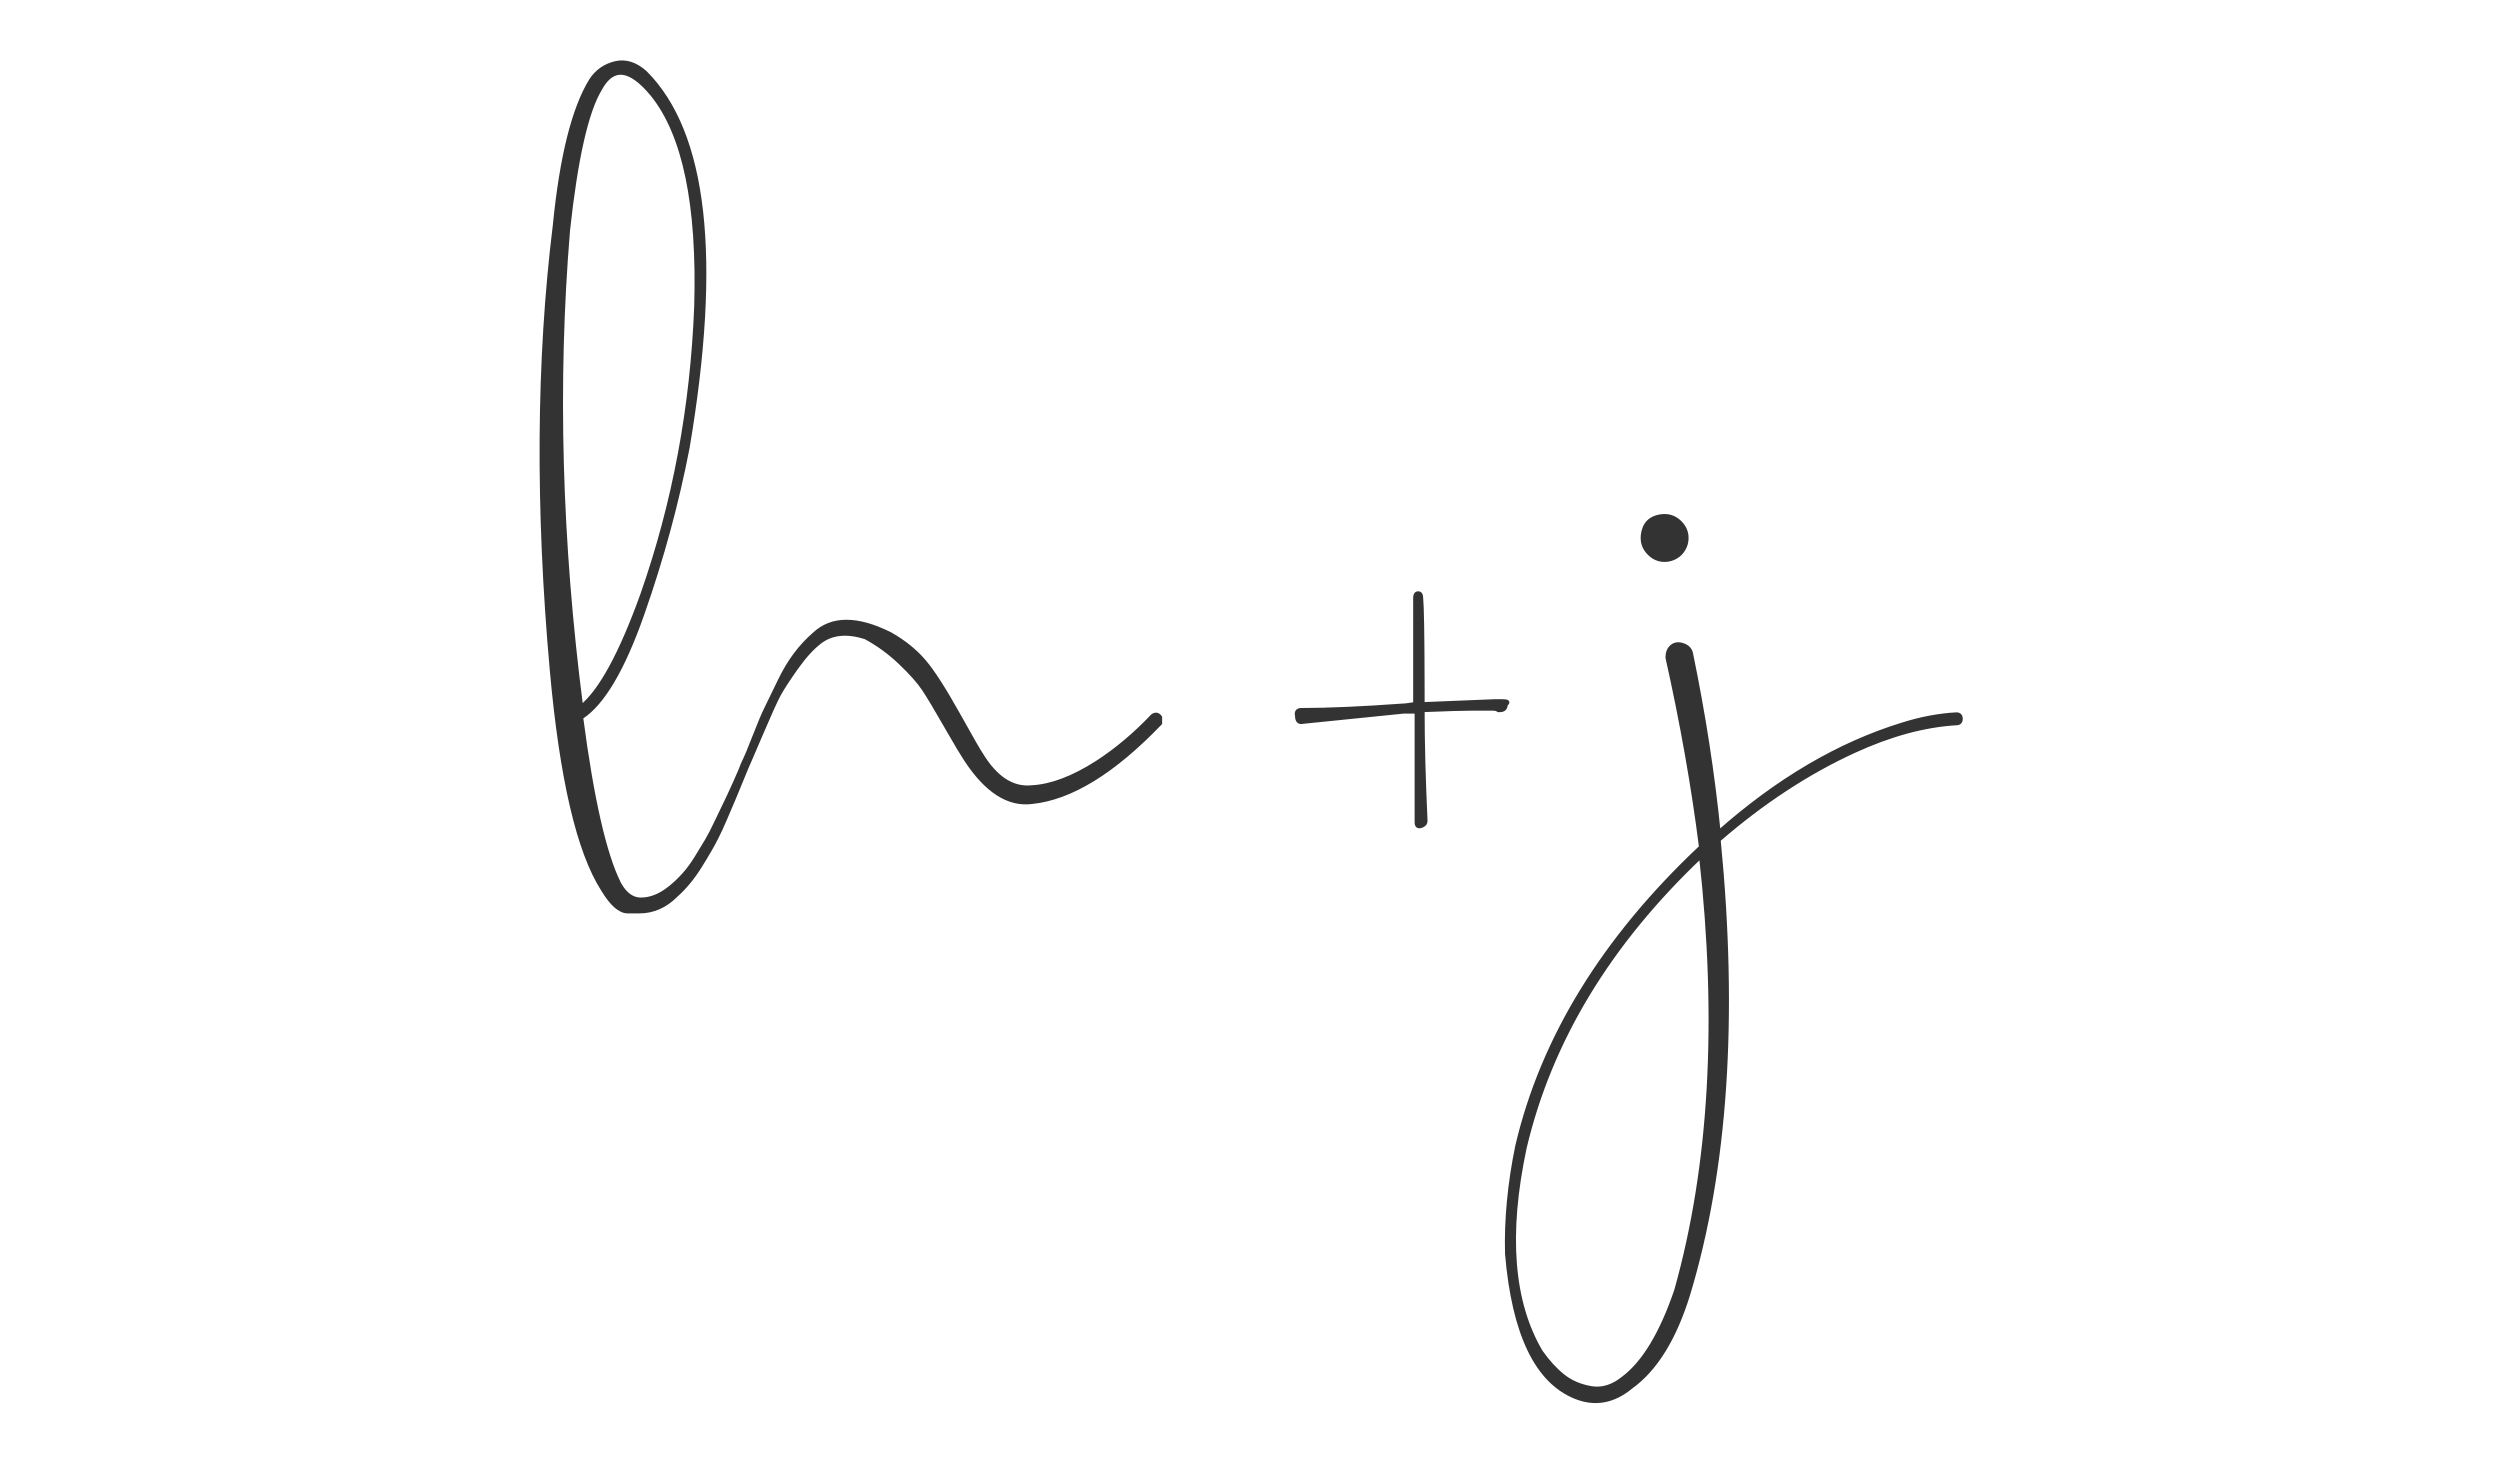 <?xml version="1.0" encoding="UTF-8"?>
<svg width="120px" height="70px" viewBox="0 0 120 70" version="1.1" xmlns="http://www.w3.org/2000/svg" xmlns:xlink="http://www.w3.org/1999/xlink">
    <title>preloader</title>
    <g id="preloader" stroke="none" stroke-width="1" fill="none" fill-rule="evenodd">
        <path d="M30.692,43.743 C31.346,43.743 31.929,43.486 32.442,42.973 C32.862,42.6 33.247,42.133 33.597,41.573 C33.947,41.013 34.216,40.546 34.402,40.173 C34.589,39.8 34.857,39.193 35.207,38.353 C35.557,37.513 35.779,36.976 35.872,36.743 C35.876,36.736 35.88,36.728 35.885,36.717 L35.926,36.625 C36.022,36.41 36.226,35.936 36.537,35.203 C36.934,34.27 37.214,33.651 37.377,33.348 C37.541,33.045 37.821,32.613 38.217,32.053 C38.614,31.493 38.999,31.073 39.372,30.793 C39.932,30.373 40.656,30.303 41.542,30.583 C42.149,30.91 42.709,31.318 43.222,31.808 C43.736,32.298 44.109,32.718 44.342,33.068 C44.576,33.418 44.926,34.001 45.392,34.818 L45.516,35.034 C45.917,35.732 46.202,36.208 46.372,36.463 C47.352,37.956 48.402,38.633 49.522,38.493 C51.389,38.306 53.442,37.046 55.682,34.713 L55.682,34.713 L55.682,34.433 C55.589,34.293 55.472,34.27 55.332,34.363 C54.492,35.25 53.606,35.996 52.672,36.603 C51.506,37.35 50.456,37.746 49.522,37.793 C48.589,37.886 47.772,37.35 47.072,36.183 C47.026,36.136 46.664,35.506 45.987,34.293 C45.311,33.08 44.762,32.228 44.342,31.738 C43.922,31.248 43.386,30.816 42.732,30.443 C41.146,29.65 39.932,29.65 39.092,30.443 C38.766,30.723 38.462,31.05 38.182,31.423 C37.902,31.796 37.646,32.228 37.412,32.718 C37.179,33.208 36.981,33.616 36.817,33.943 C36.654,34.27 36.456,34.736 36.222,35.343 C35.989,35.95 35.802,36.393 35.662,36.673 C35.616,36.813 35.487,37.116 35.277,37.583 C35.067,38.05 34.916,38.376 34.822,38.563 C34.729,38.75 34.589,39.041 34.402,39.438 C34.216,39.835 34.052,40.15 33.912,40.383 C33.772,40.616 33.609,40.885 33.422,41.188 C33.236,41.491 33.037,41.76 32.827,41.993 C32.617,42.226 32.396,42.436 32.162,42.623 C31.696,42.996 31.229,43.183 30.762,43.183 C30.342,43.183 29.992,42.926 29.712,42.413 C29.012,41.013 28.406,38.353 27.892,34.433 C28.919,33.78 29.899,32.123 30.832,29.463 C31.766,26.803 32.489,24.143 33.002,21.483 C34.542,12.383 33.866,6.386 30.972,3.493 C30.506,3.073 30.027,2.921 29.537,3.038 C29.047,3.155 28.662,3.423 28.382,3.843 C27.542,5.196 26.959,7.53 26.632,10.843 C25.839,17.283 25.792,24.4 26.492,32.193 C26.959,37.373 27.776,40.873 28.942,42.693 C29.362,43.393 29.759,43.743 30.132,43.743 L30.132,43.743 L30.692,43.743 Z M27.892,33.943 C26.866,26.01 26.656,18.38 27.262,11.053 C27.636,7.6 28.149,5.336 28.802,4.263 C29.409,3.143 30.249,3.236 31.322,4.543 C32.862,6.456 33.562,9.84 33.422,14.693 C33.236,19.546 32.372,24.166 30.832,28.553 C29.806,31.4 28.826,33.196 27.892,33.943 Z M68.002,39.473 C68.002,39.66 68.096,39.706 68.282,39.613 C68.376,39.566 68.422,39.496 68.422,39.403 C68.329,37.396 68.282,35.623 68.282,34.083 C69.449,34.036 70.219,34.013 70.592,34.013 L70.592,34.013 L71.642,34.013 C71.782,34.013 71.876,34.036 71.922,34.083 L71.922,34.083 L71.992,34.083 C72.179,34.083 72.272,33.99 72.272,33.803 C72.412,33.71 72.366,33.663 72.132,33.663 L72.132,33.663 L71.712,33.663 C71.666,33.663 70.522,33.71 68.282,33.803 C68.282,33.69 68.282,33.579 68.282,33.469 L68.281,32.835 C68.276,30.486 68.253,29.106 68.212,28.693 C68.212,28.553 68.166,28.483 68.072,28.483 C67.979,28.483 67.932,28.553 67.932,28.693 L67.932,28.693 L67.932,33.803 C67.886,33.803 67.792,33.815 67.652,33.838 C67.512,33.861 67.396,33.873 67.302,33.873 C65.342,34.013 63.756,34.083 62.542,34.083 L62.542,34.083 L62.472,34.083 C62.286,34.083 62.216,34.176 62.262,34.363 C62.262,34.596 62.356,34.69 62.542,34.643 C64.829,34.41 66.439,34.246 67.372,34.153 L67.372,34.153 L68.002,34.153 L68.002,39.473 Z M79.902,26.873 C80.089,26.873 80.264,26.826 80.427,26.733 C80.591,26.64 80.719,26.511 80.812,26.348 C80.906,26.185 80.952,26.01 80.952,25.823 C80.952,25.543 80.847,25.298 80.637,25.088 C80.427,24.878 80.182,24.773 79.902,24.773 C79.762,24.773 79.622,24.796 79.482,24.843 C79.342,24.89 79.226,24.96 79.132,25.053 C79.039,25.146 78.969,25.263 78.922,25.403 C78.876,25.543 78.852,25.683 78.852,25.823 C78.852,26.103 78.957,26.348 79.167,26.558 C79.377,26.768 79.622,26.873 79.902,26.873 Z M75.632,67.053 C76.566,67.426 77.452,67.263 78.292,66.563 C79.459,65.723 80.369,64.253 81.022,62.153 C82.842,56.133 83.332,48.853 82.492,40.313 C84.592,38.493 86.762,37.07 89.002,36.043 C90.729,35.25 92.362,34.806 93.902,34.713 C94.042,34.713 94.112,34.643 94.112,34.503 C94.112,34.363 94.042,34.293 93.902,34.293 C93.062,34.34 92.199,34.503 91.312,34.783 C88.279,35.716 85.339,37.443 82.492,39.963 C82.212,37.163 81.769,34.293 81.162,31.353 C81.116,31.166 80.987,31.038 80.777,30.968 C80.567,30.898 80.392,30.921 80.252,31.038 C80.112,31.155 80.042,31.33 80.042,31.563 C80.742,34.69 81.279,37.723 81.652,40.663 C76.986,45.05 74.046,49.833 72.832,55.013 C72.459,56.833 72.296,58.56 72.342,60.193 C72.669,64.02 73.766,66.306 75.632,67.053 Z M77.942,66.143 C77.429,66.563 76.904,66.726 76.367,66.633 C75.831,66.54 75.376,66.341 75.002,66.038 C74.629,65.735 74.279,65.35 73.952,64.883 C72.552,62.503 72.296,59.236 73.182,55.083 C74.396,49.95 77.219,45.283 81.652,41.083 C82.539,49.016 82.142,55.97 80.462,61.943 C79.762,63.996 78.922,65.396 77.942,66.143 Z" id="h+j" stroke="#333333" stroke-width="0.2" fill="#333333" fill-rule="nonzero"></path>
    </g>
</svg>